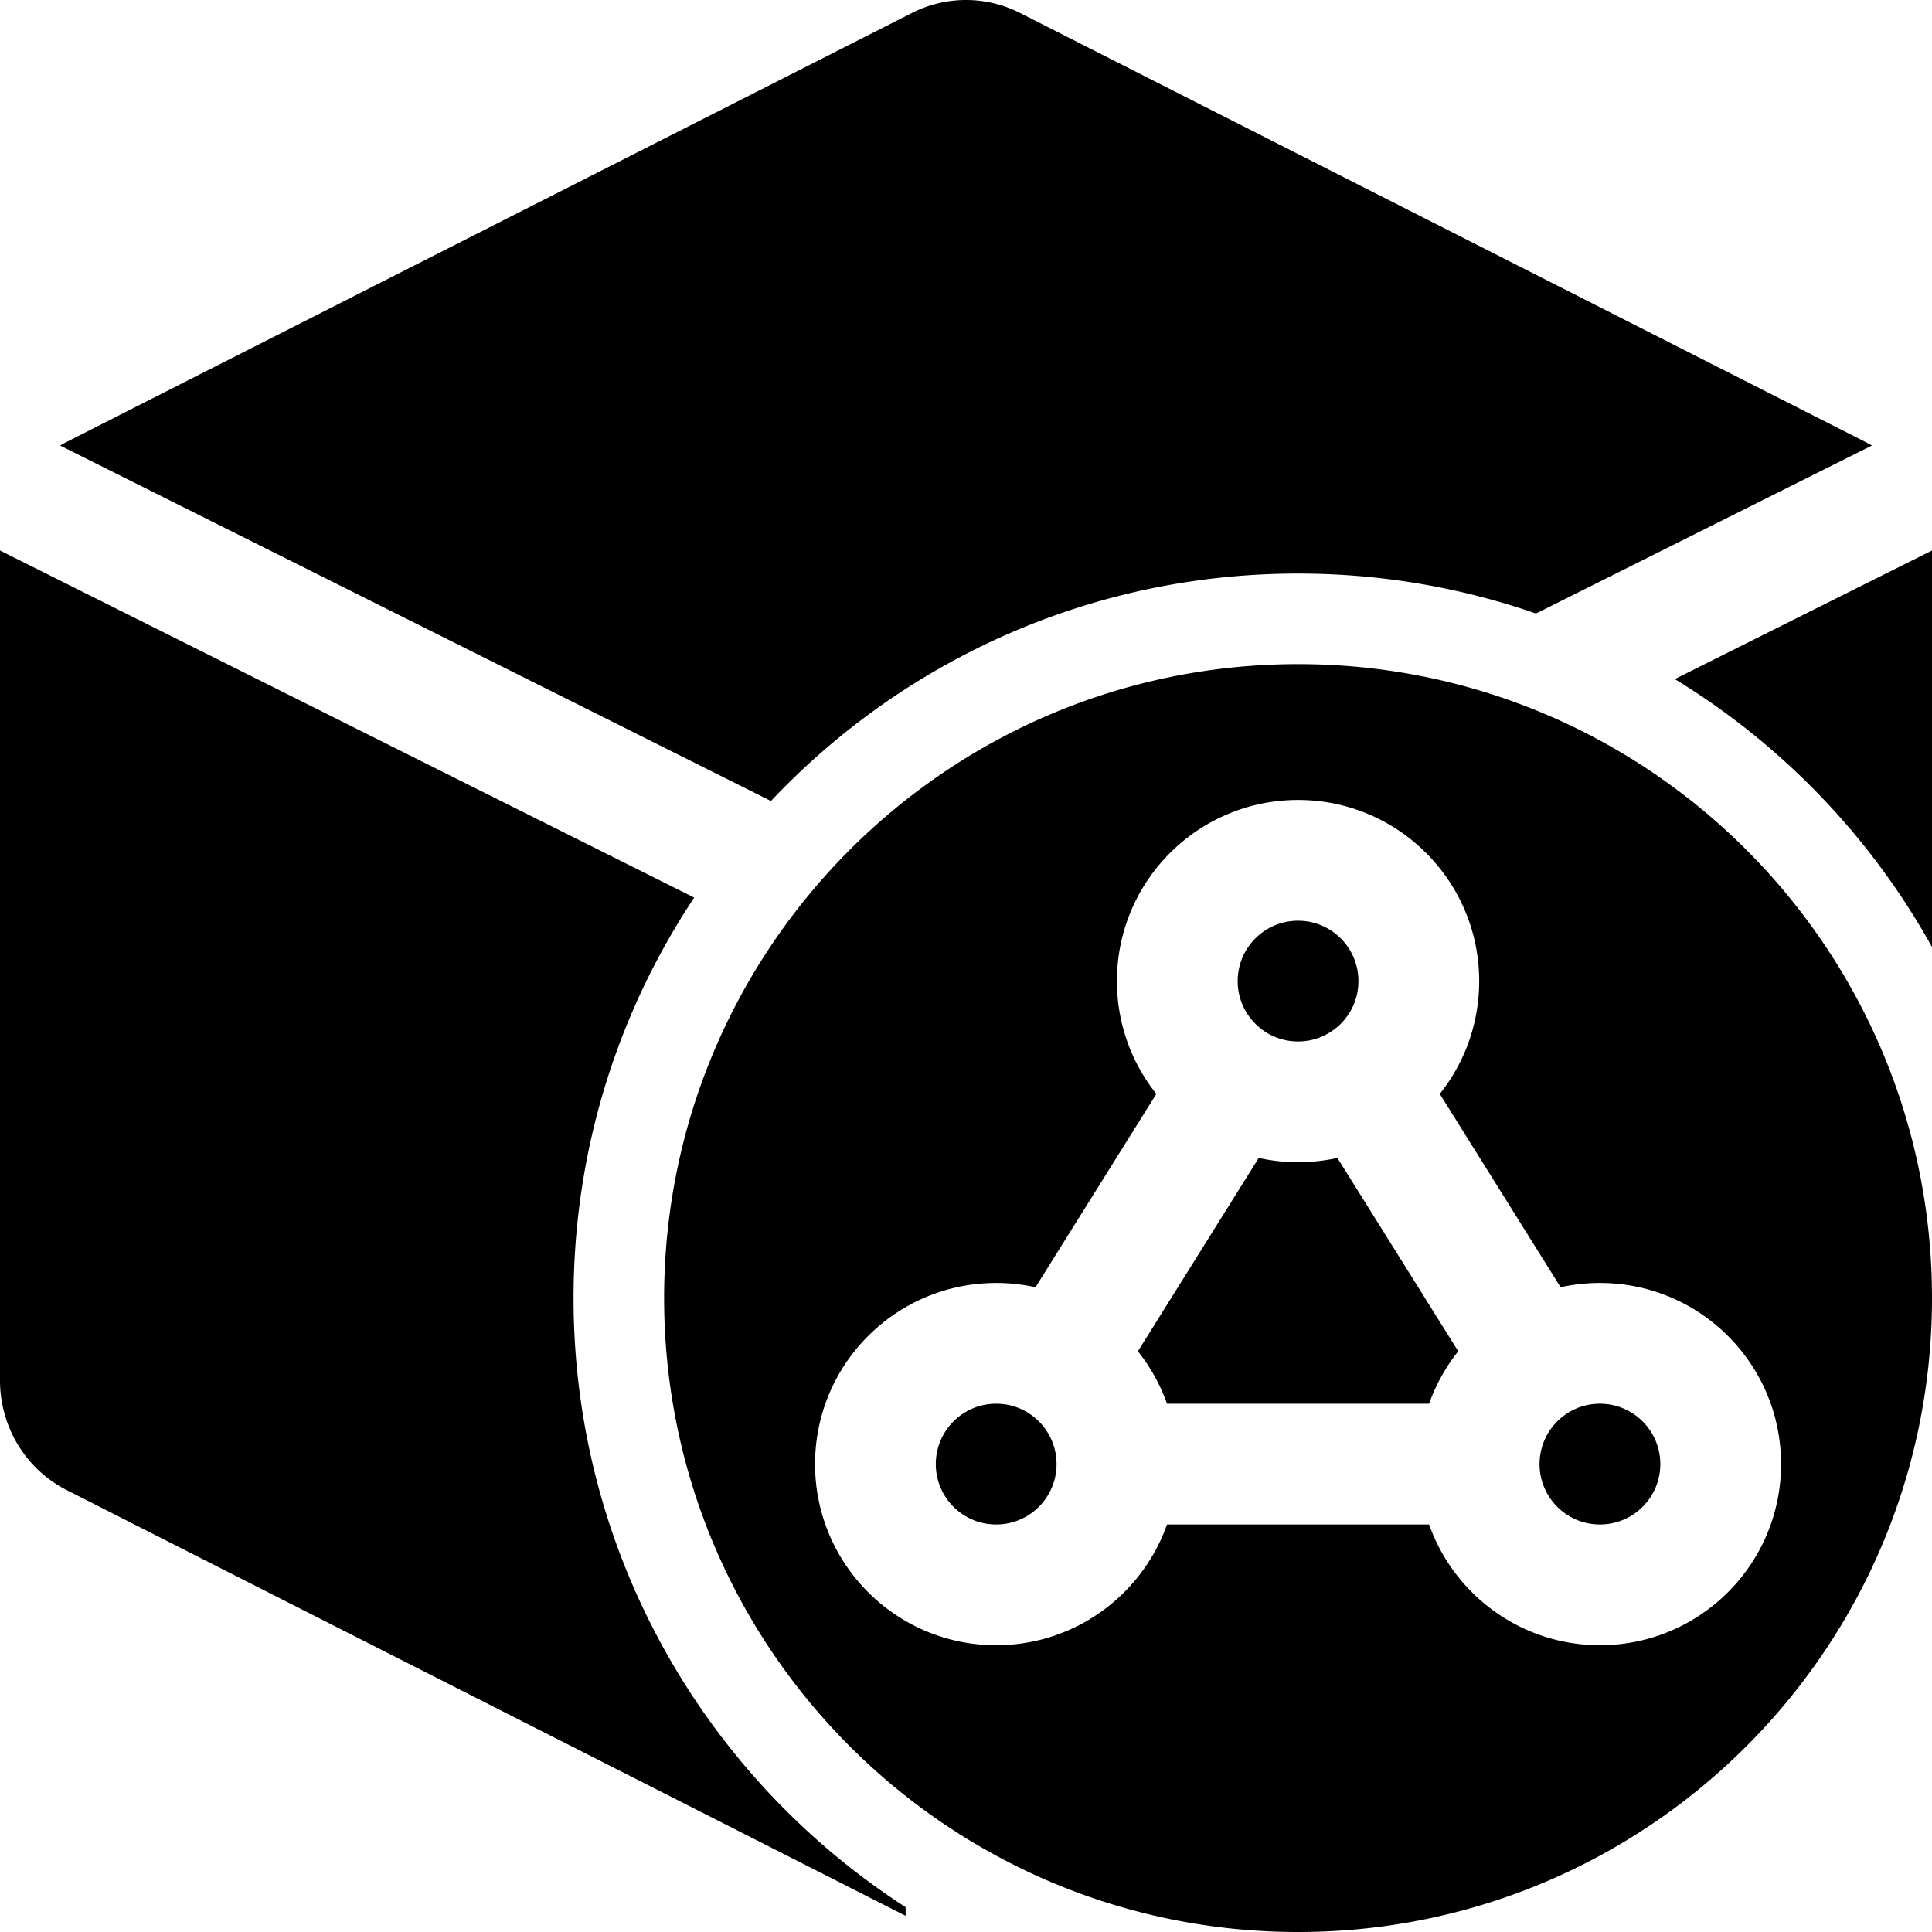 <?xml version="1.0" standalone="no"?><!DOCTYPE svg PUBLIC "-//W3C//DTD SVG 1.1//EN" "http://www.w3.org/Graphics/SVG/1.1/DTD/svg11.dtd"><svg t="1576480254588" class="icon" viewBox="0 0 1024 1024" version="1.1" xmlns="http://www.w3.org/2000/svg" p-id="43007" xmlns:xlink="http://www.w3.org/1999/xlink" width="64" height="64"><defs><style type="text/css"></style></defs><path d="M814.086 325.18C774.593 311.457 732.167 304 688 304c-110.084 0-209.35 46.323-279.366 120.54L31.847 236.146a63.906 63.906 0 0 1 3.531-1.934l448-227.354a63.156 63.156 0 0 1 57.244 0l448 227.354c1.202 0.61 2.379 1.256 3.53 1.934L814.087 325.18zM1024 501.952c-32.369-58.333-79.487-107.35-136.318-142.016l136.316-68.158 0.002 0.535v209.639z m-656.058-26.204C327.54 536.55 304 609.526 304 688c0 135.424 70.103 254.475 176 322.843v4.585L35.378 789.788C13.696 778.784 0 756.292 0 731.688V292.312c0-0.178 0-0.357 0.002-0.535l367.94 183.97zM688 1024c-185.568 0-336-150.432-336-336s150.432-336 336-336 336 150.432 336 336-150.432 336-336 336z m139.154-341.73l-64.046-102.475C776.185 563.392 784 542.61 784 520c0-53.02-42.98-96-96-96s-96 42.98-96 96c0 22.609 7.815 43.392 20.892 59.795L548.846 682.27A96.343 96.343 0 0 0 528 680c-53.02 0-96 42.98-96 96s42.98 96 96 96c41.799 0 77.359-26.714 90.537-64h138.926C770.64 845.286 806.2 872 848 872c53.02 0 96-42.98 96-96s-42.98-96-96-96c-7.159 0-14.134 0.784-20.846 2.27z m-54.262 33.935A95.829 95.829 0 0 0 757.462 744H618.538a95.828 95.828 0 0 0-15.429-27.795l64.046-102.475A96.343 96.343 0 0 0 688 616c7.159 0 14.134-0.784 20.846-2.27l64.046 102.475zM688 552c-17.673 0-32-14.327-32-32 0-17.673 14.327-32 32-32 17.673 0 32 14.327 32 32 0 17.673-14.327 32-32 32zM528 808c-17.673 0-32-14.327-32-32 0-17.673 14.327-32 32-32 17.673 0 32 14.327 32 32 0 17.673-14.327 32-32 32z m320 0c-17.673 0-32-14.327-32-32 0-17.673 14.327-32 32-32 17.673 0 32 14.327 32 32 0 17.673-14.327 32-32 32z" p-id="43008"></path></svg>

